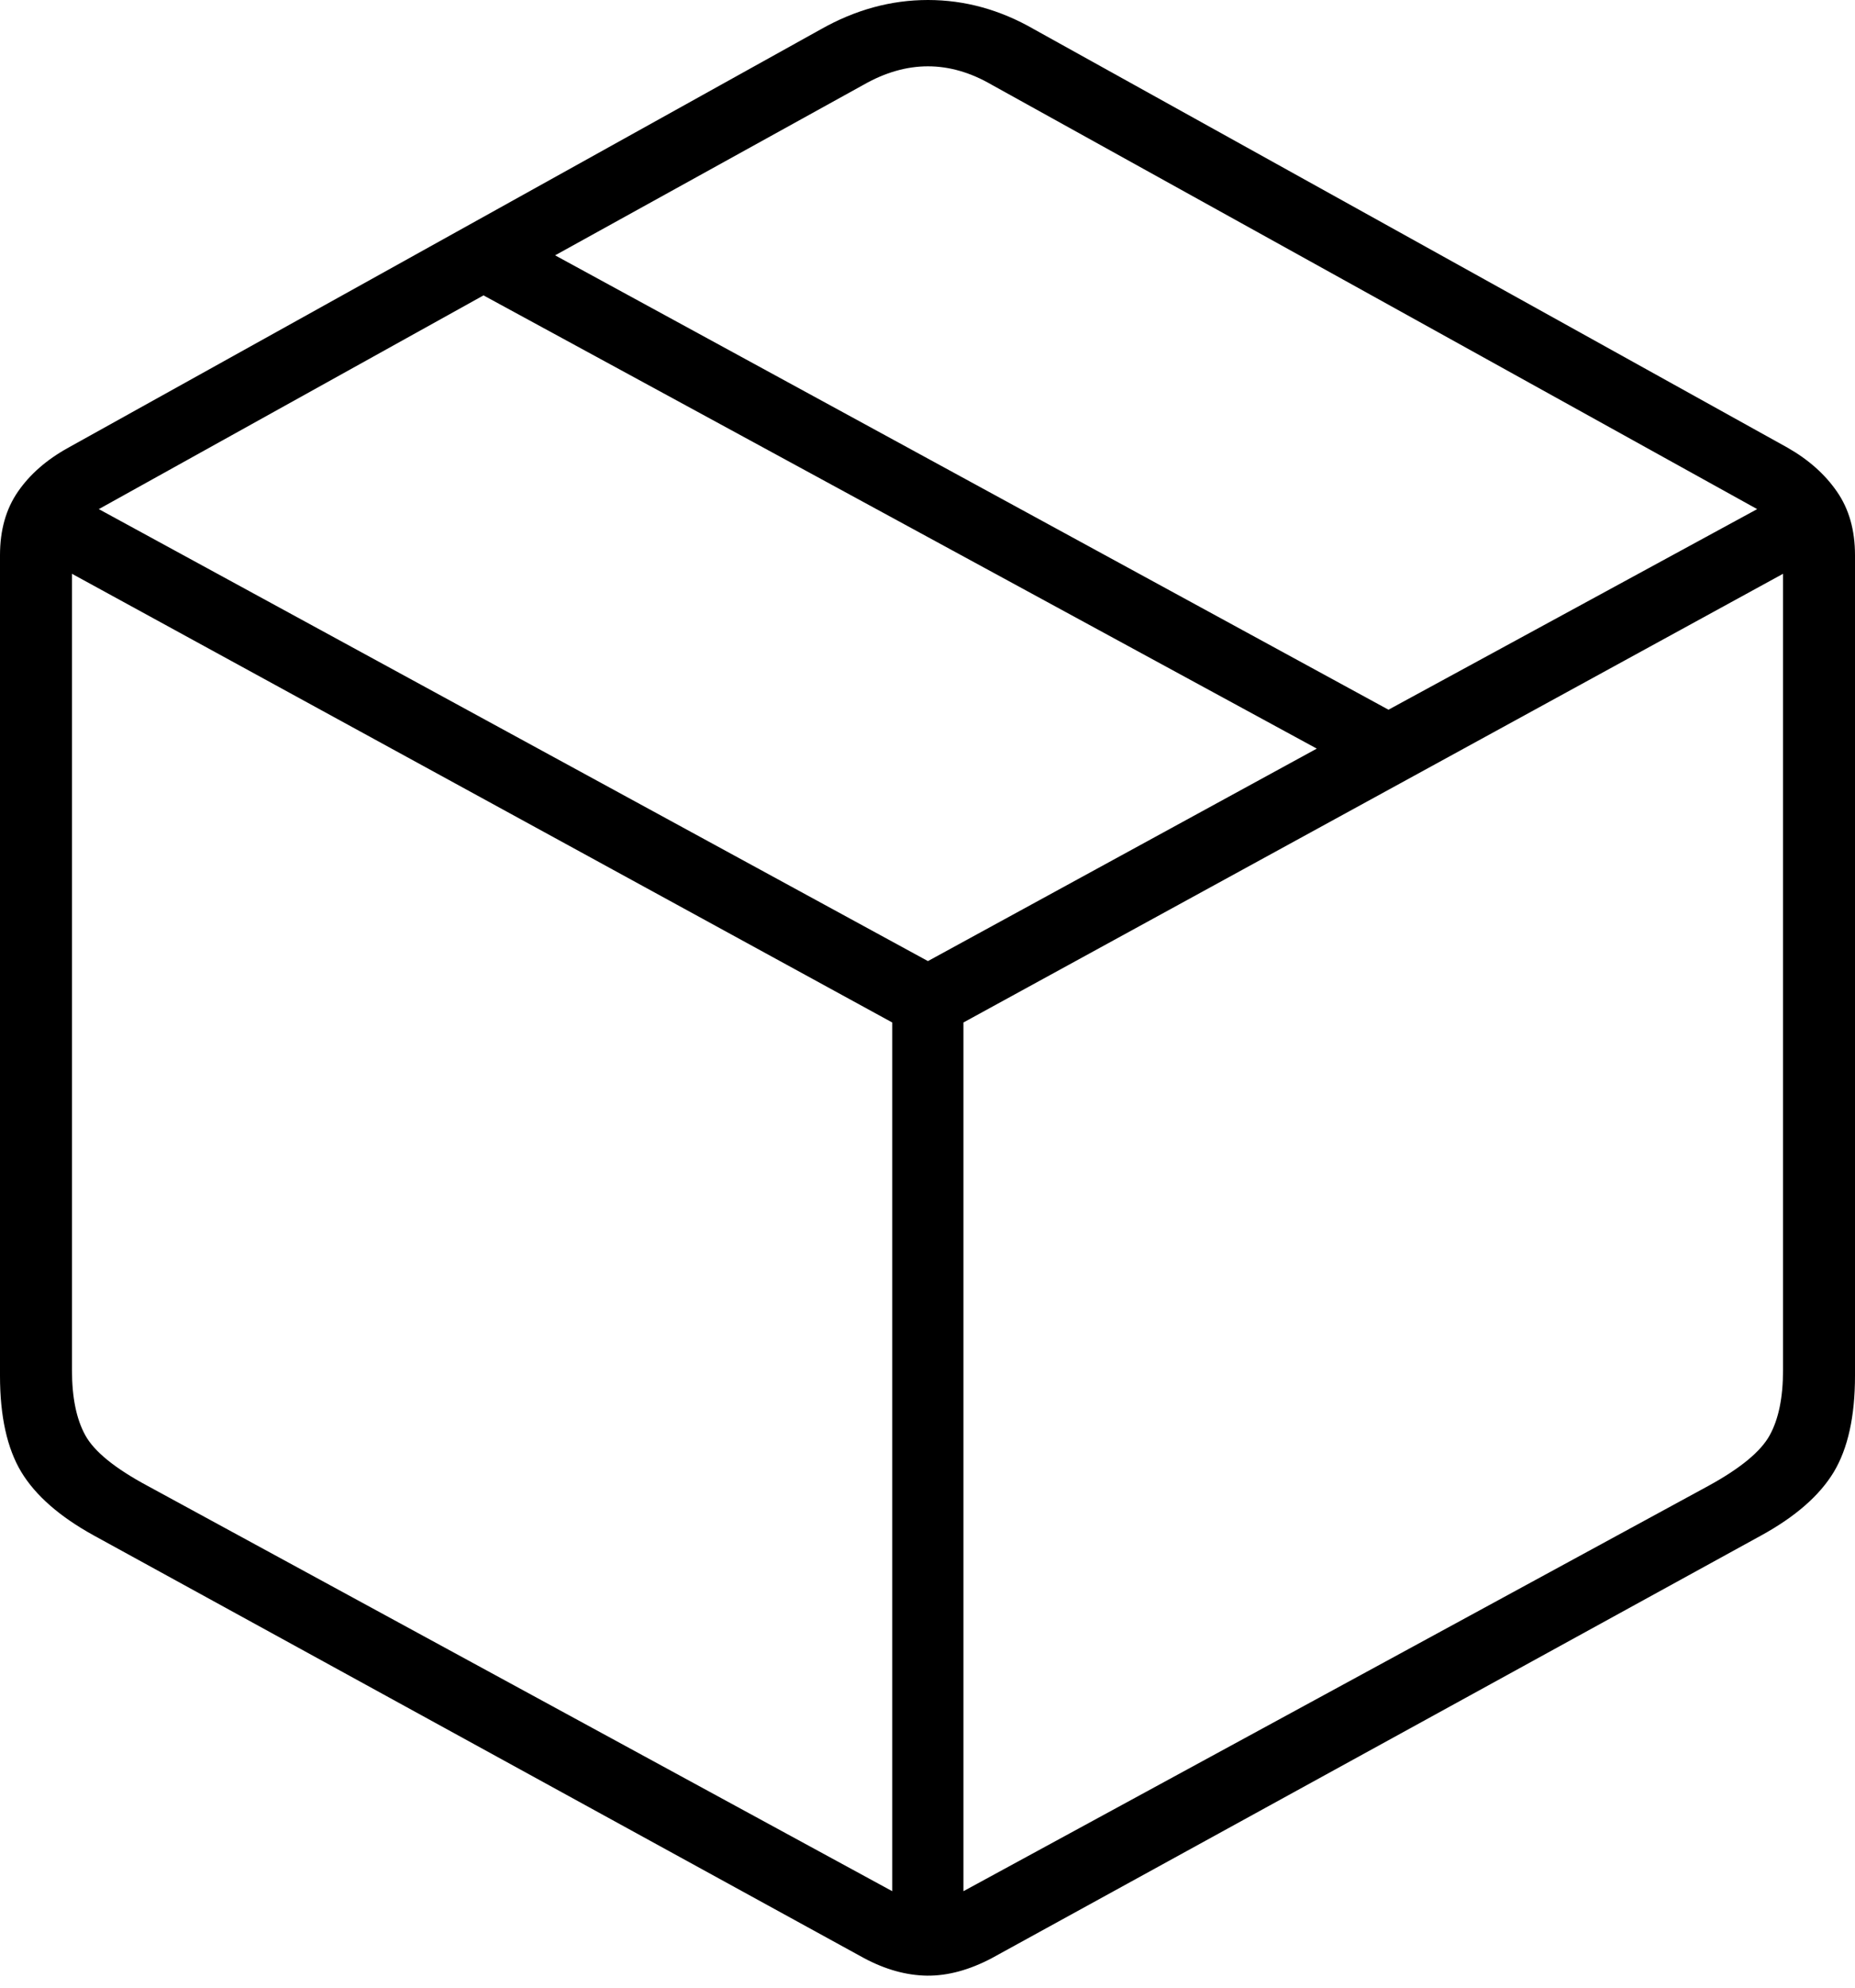 <?xml version="1.0" encoding="UTF-8"?>
<!--Generator: Apple Native CoreSVG 175-->
<!DOCTYPE svg
PUBLIC "-//W3C//DTD SVG 1.1//EN"
       "http://www.w3.org/Graphics/SVG/1.1/DTD/svg11.dtd">
<svg version="1.1" xmlns="http://www.w3.org/2000/svg" xmlns:xlink="http://www.w3.org/1999/xlink" width="19.225" height="20.597">
 <g>
  <rect height="20.597" opacity="0" width="19.225" x="0" y="0"/>
  <path d="M0.974 15.907L8.954 20.284Q9.287 20.462 9.609 20.466Q9.93 20.469 10.28 20.284L18.251 15.907Q18.784 15.615 19.005 15.249Q19.225 14.882 19.225 14.252L19.225 5.751Q19.225 5.362 19.038 5.093Q18.852 4.823 18.525 4.637L10.718 0.304Q10.191 0 9.617 0Q9.043 0 8.506 0.304L0.709 4.637Q0.372 4.823 0.186 5.093Q0 5.362 0 5.751L0 14.252Q0 14.882 0.221 15.249Q0.443 15.615 0.974 15.907ZM1.529 15.392Q1.022 15.12 0.884 14.868Q0.746 14.618 0.746 14.196L0.746 5.944L9.247 10.592L9.247 19.591ZM17.706 15.392L9.985 19.591L9.985 10.592L18.479 5.944L18.479 14.196Q18.479 14.618 18.341 14.868Q18.203 15.12 17.706 15.392ZM9.617 9.956L1.024 5.274L5.011 3.06L13.647 7.755ZM14.39 7.352L5.753 2.645L8.95 0.878Q9.62 0.496 10.278 0.878L18.211 5.274Z" fill="#000000"/>
 </g>
</svg>
